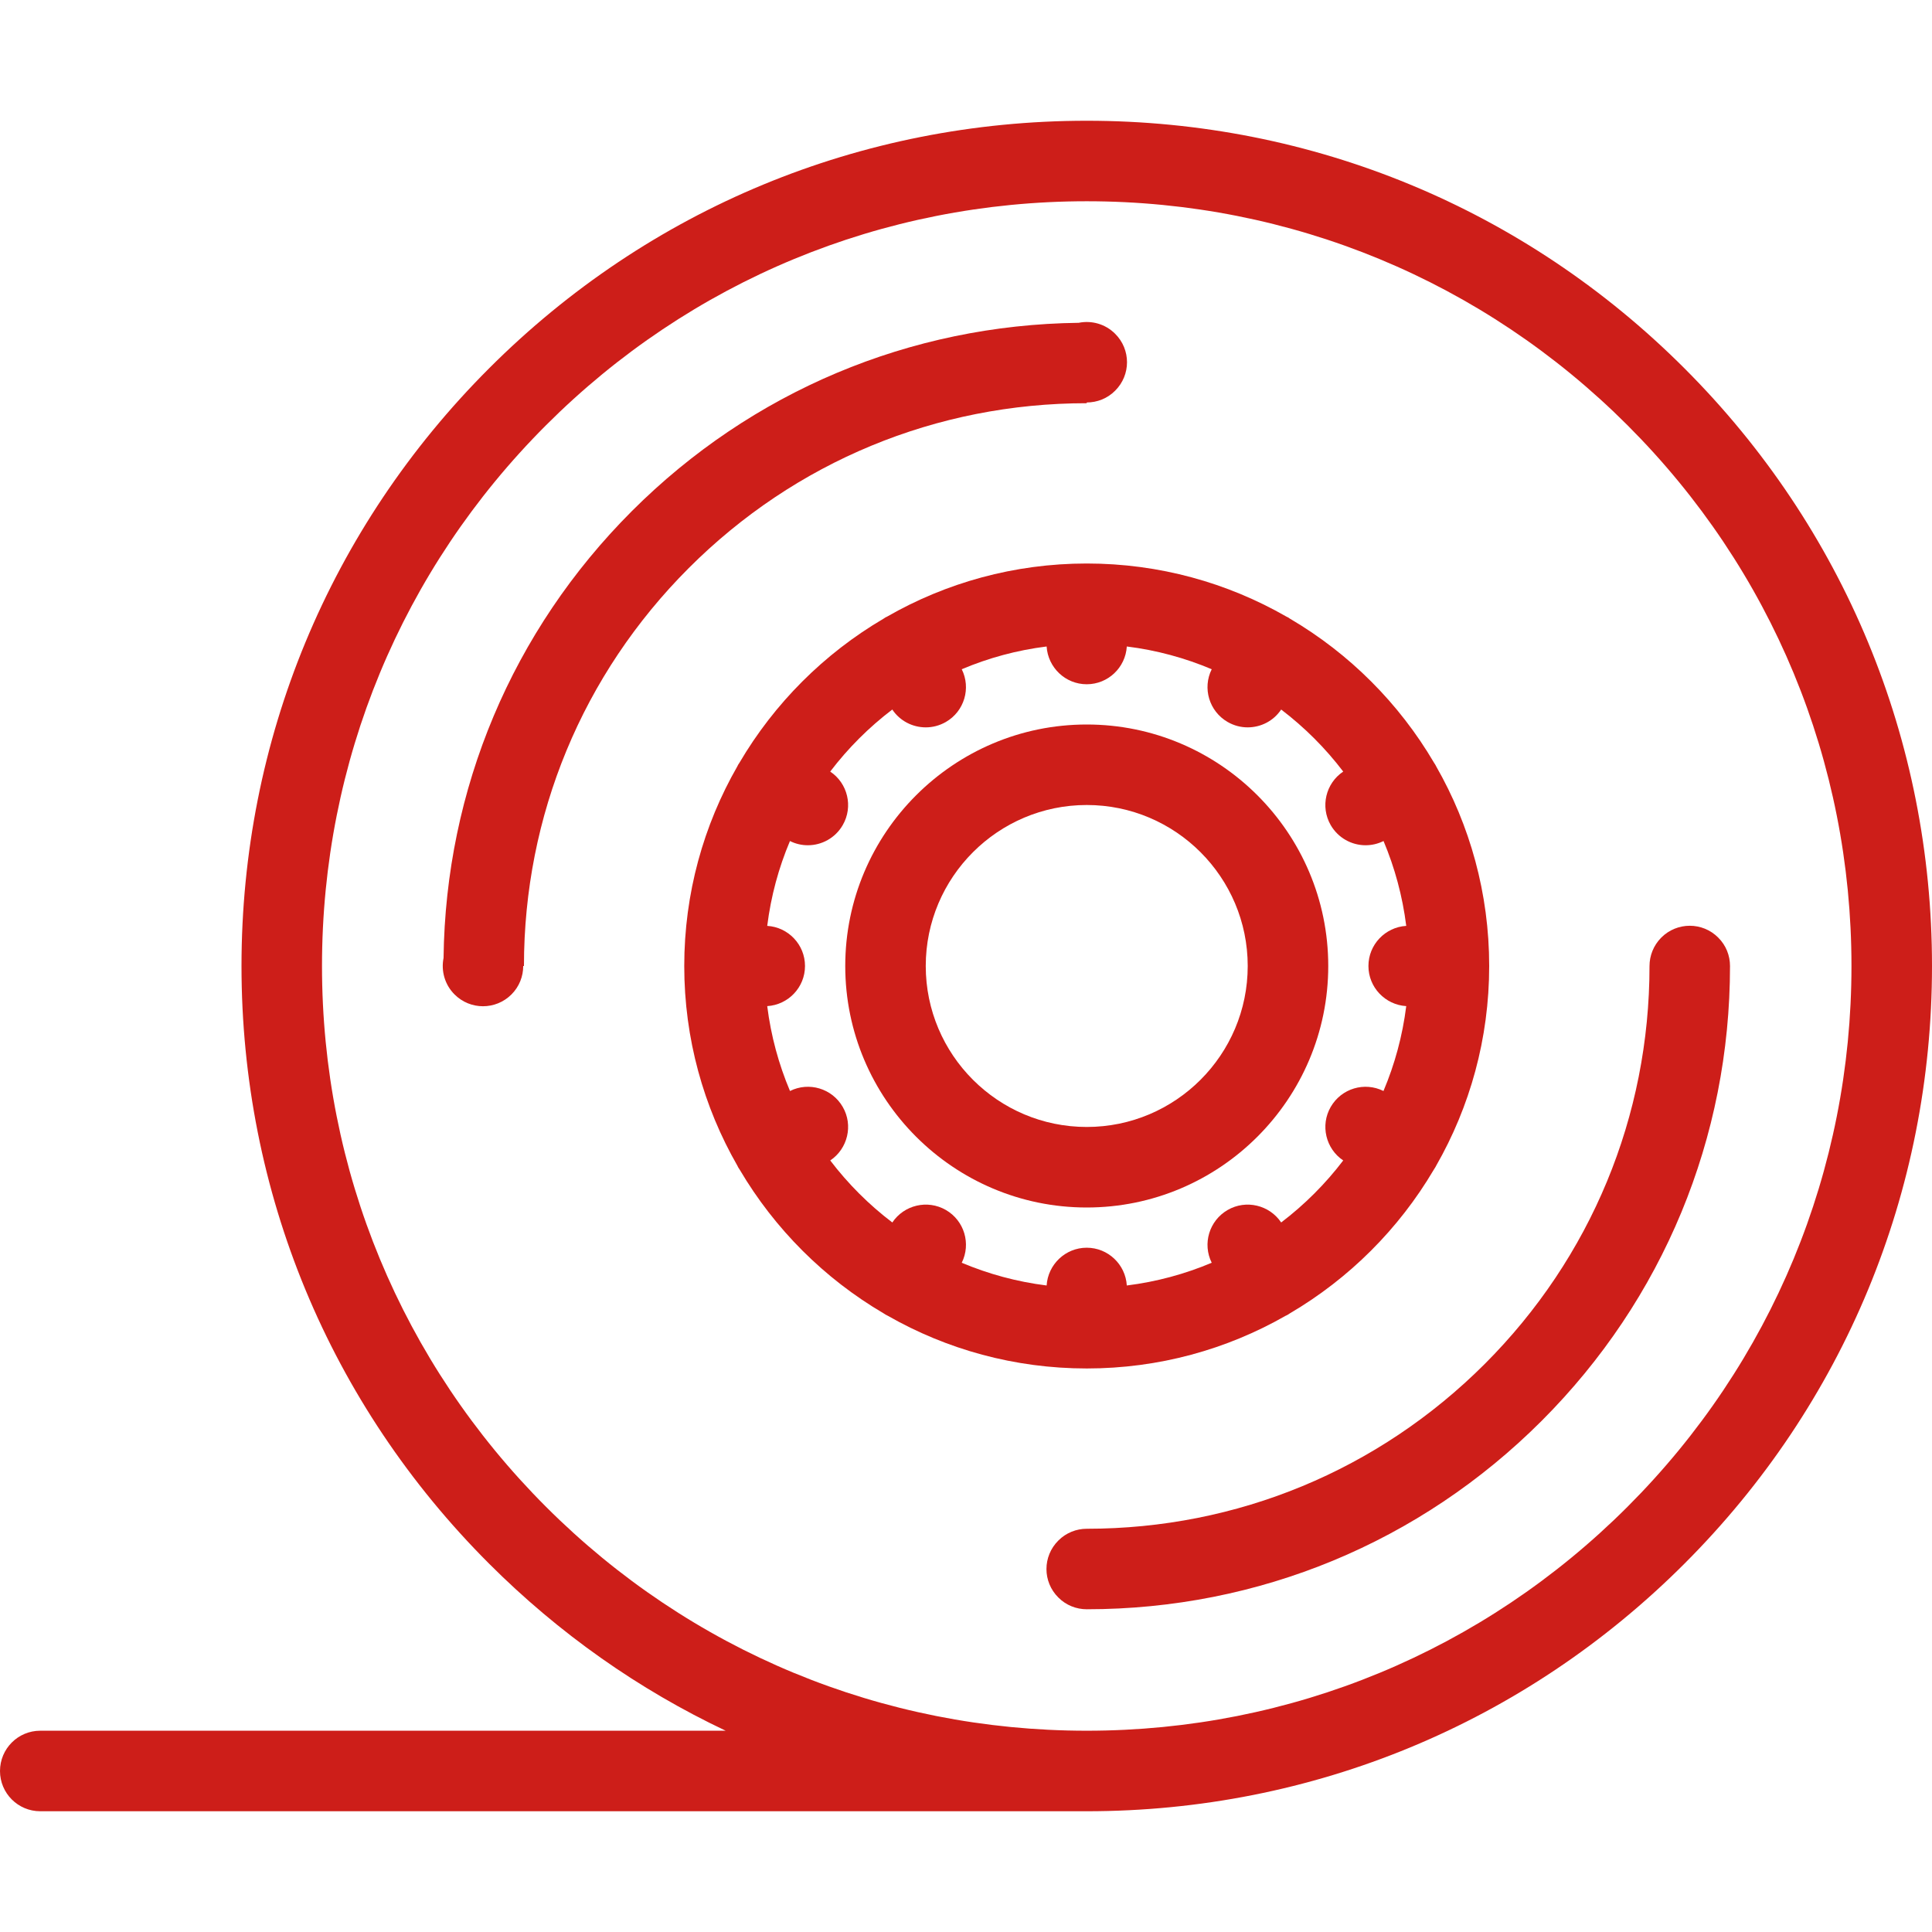 <svg width="60" height="60" viewBox="0 0 60 60" fill="none" xmlns="http://www.w3.org/2000/svg">
<path d="M52.312 11.439C47.355 6.48 40.763 3.75 33.75 3.75C26.738 3.75 20.146 6.48 15.189 11.439C10.23 16.396 7.5 22.988 7.5 30C7.5 37.013 10.23 43.605 15.189 48.561C17.359 50.731 19.842 52.474 22.537 53.749H1.25C0.559 53.749 0 54.309 0 55.001C0 55.69 0.559 56.25 1.25 56.25H33.75C40.763 56.25 47.355 53.52 52.312 48.561C57.27 43.605 60 37.013 60 30C60 22.988 57.27 16.396 52.312 11.439ZM50.544 46.794C46.058 51.28 40.093 53.749 33.75 53.749C27.406 53.749 21.442 51.28 16.956 46.794C12.47 42.308 10 36.343 10 30C10 23.656 12.47 17.692 16.956 13.207C21.442 8.72 27.406 6.25 33.75 6.25C40.093 6.25 46.058 8.72 50.544 13.207C55.031 17.692 57.499 23.656 57.499 30C57.499 36.343 55.031 42.308 50.544 46.794Z" fill="#CD1E19"/>
<path d="M41.25 30C41.25 25.865 37.885 22.5 33.75 22.5C29.615 22.5 26.25 25.865 26.25 30C26.25 34.135 29.615 37.5 33.75 37.5C37.885 37.5 41.25 34.135 41.25 30ZM33.75 34.999C30.993 34.999 28.75 32.758 28.75 30C28.75 27.243 30.993 25 33.75 25C36.508 25 38.749 27.243 38.749 30C38.749 32.758 36.508 34.999 33.75 34.999Z" fill="#CD1E19"/>
<path d="M39.922 40.865C39.95 40.854 39.975 40.84 40.001 40.825C40.019 40.814 40.039 40.799 40.059 40.787C41.9 39.706 43.44 38.168 44.524 36.332C44.542 36.306 44.56 36.277 44.575 36.251C44.584 36.234 44.592 36.218 44.601 36.203C45.648 34.374 46.248 32.256 46.248 30.002C46.248 30.001 46.248 30.001 46.248 30C46.248 29.999 46.248 29.999 46.248 29.998C46.248 27.744 45.648 25.627 44.601 23.799C44.592 23.782 44.584 23.766 44.575 23.749C44.564 23.728 44.549 23.708 44.535 23.687C43.451 21.842 41.909 20.299 40.063 19.215C40.041 19.201 40.023 19.187 40.001 19.174C39.983 19.164 39.966 19.157 39.95 19.149C38.122 18.1 36.006 17.5 33.75 17.5C31.494 17.5 29.375 18.101 27.547 19.151C27.531 19.159 27.515 19.165 27.499 19.174C27.478 19.186 27.46 19.2 27.44 19.213C25.592 20.298 24.048 21.843 22.963 23.69C22.95 23.71 22.936 23.729 22.924 23.749C22.915 23.765 22.909 23.781 22.901 23.796C21.851 25.625 21.25 27.744 21.25 30C21.25 32.256 21.852 34.376 22.902 36.205C22.91 36.22 22.916 36.236 22.924 36.251C22.94 36.277 22.957 36.304 22.975 36.33C24.06 38.168 25.601 39.708 27.442 40.788C27.461 40.799 27.479 40.814 27.5 40.825C27.525 40.84 27.551 40.854 27.576 40.865C29.398 41.905 31.506 42.499 33.75 42.499C35.993 42.499 38.1 41.906 39.922 40.865ZM32.504 39.922C31.581 39.807 30.695 39.565 29.868 39.216C30.16 38.628 29.95 37.91 29.375 37.577C28.801 37.247 28.075 37.423 27.712 37.965C26.985 37.414 26.336 36.764 25.784 36.039C26.326 35.676 26.503 34.947 26.172 34.376C25.84 33.801 25.121 33.589 24.534 33.882C24.184 33.054 23.942 32.168 23.827 31.246C24.481 31.205 25 30.663 25 30C25 29.336 24.481 28.794 23.827 28.754C23.942 27.831 24.183 26.946 24.533 26.119C24.71 26.208 24.901 26.25 25.088 26.25C25.52 26.25 25.94 26.026 26.172 25.624C26.503 25.051 26.326 24.324 25.783 23.962C26.335 23.236 26.985 22.587 27.711 22.035C27.949 22.392 28.344 22.589 28.751 22.589C28.963 22.589 29.177 22.535 29.374 22.422C29.949 22.09 30.16 21.371 29.868 20.784C30.695 20.434 31.58 20.192 32.504 20.077C32.545 20.731 33.087 21.25 33.749 21.25C34.412 21.25 34.954 20.731 34.994 20.077C35.919 20.192 36.804 20.434 37.631 20.784C37.338 21.371 37.551 22.09 38.126 22.422C38.322 22.535 38.536 22.589 38.748 22.589C39.155 22.589 39.55 22.392 39.788 22.035C40.513 22.587 41.163 23.236 41.715 23.962C41.172 24.324 40.997 25.051 41.326 25.624C41.559 26.026 41.978 26.25 42.41 26.25C42.597 26.25 42.788 26.208 42.967 26.119C43.315 26.946 43.557 27.831 43.672 28.754C43.018 28.794 42.498 29.336 42.498 30C42.498 30.663 43.018 31.205 43.672 31.246C43.557 32.168 43.315 33.054 42.965 33.882C42.377 33.589 41.66 33.801 41.327 34.376C40.997 34.947 41.173 35.676 41.715 36.039C41.163 36.764 40.513 37.414 39.788 37.965C39.424 37.423 38.697 37.247 38.126 37.577C37.551 37.91 37.338 38.628 37.631 39.216C36.804 39.565 35.917 39.807 34.994 39.922C34.954 39.269 34.412 38.749 33.749 38.749C33.087 38.749 32.545 39.269 32.504 39.922Z" fill="#CD1E19"/>
<path d="M33.75 12.522V12.499C34.068 12.499 34.39 12.378 34.632 12.133C35.123 11.645 35.123 10.854 34.632 10.366C34.324 10.058 33.898 9.945 33.501 10.025C28.257 10.089 23.338 12.159 19.623 15.873C15.909 19.588 13.839 24.508 13.775 29.752C13.695 30.148 13.809 30.576 14.116 30.883C14.604 31.372 15.395 31.372 15.884 30.883C16.128 30.64 16.249 30.319 16.249 30H16.272C16.272 25.331 18.09 20.942 21.391 17.641C24.692 14.339 29.081 12.522 33.75 12.522Z" fill="#CD1E19"/>
<path d="M53.36 29.117C52.873 28.628 52.082 28.628 51.593 29.117C51.35 29.361 51.227 29.681 51.227 30.002C51.227 34.669 49.409 39.059 46.109 42.36C42.806 45.66 38.419 47.477 33.75 47.477C33.431 47.477 33.109 47.6 32.867 47.844C32.376 48.333 32.376 49.124 32.867 49.611C33.109 49.856 33.431 49.977 33.75 49.977C39.085 49.977 44.102 47.901 47.876 44.127C51.65 40.353 53.727 35.336 53.727 30C53.727 29.681 53.606 29.36 53.36 29.117Z" fill="#CD1E19"/>
</svg>
